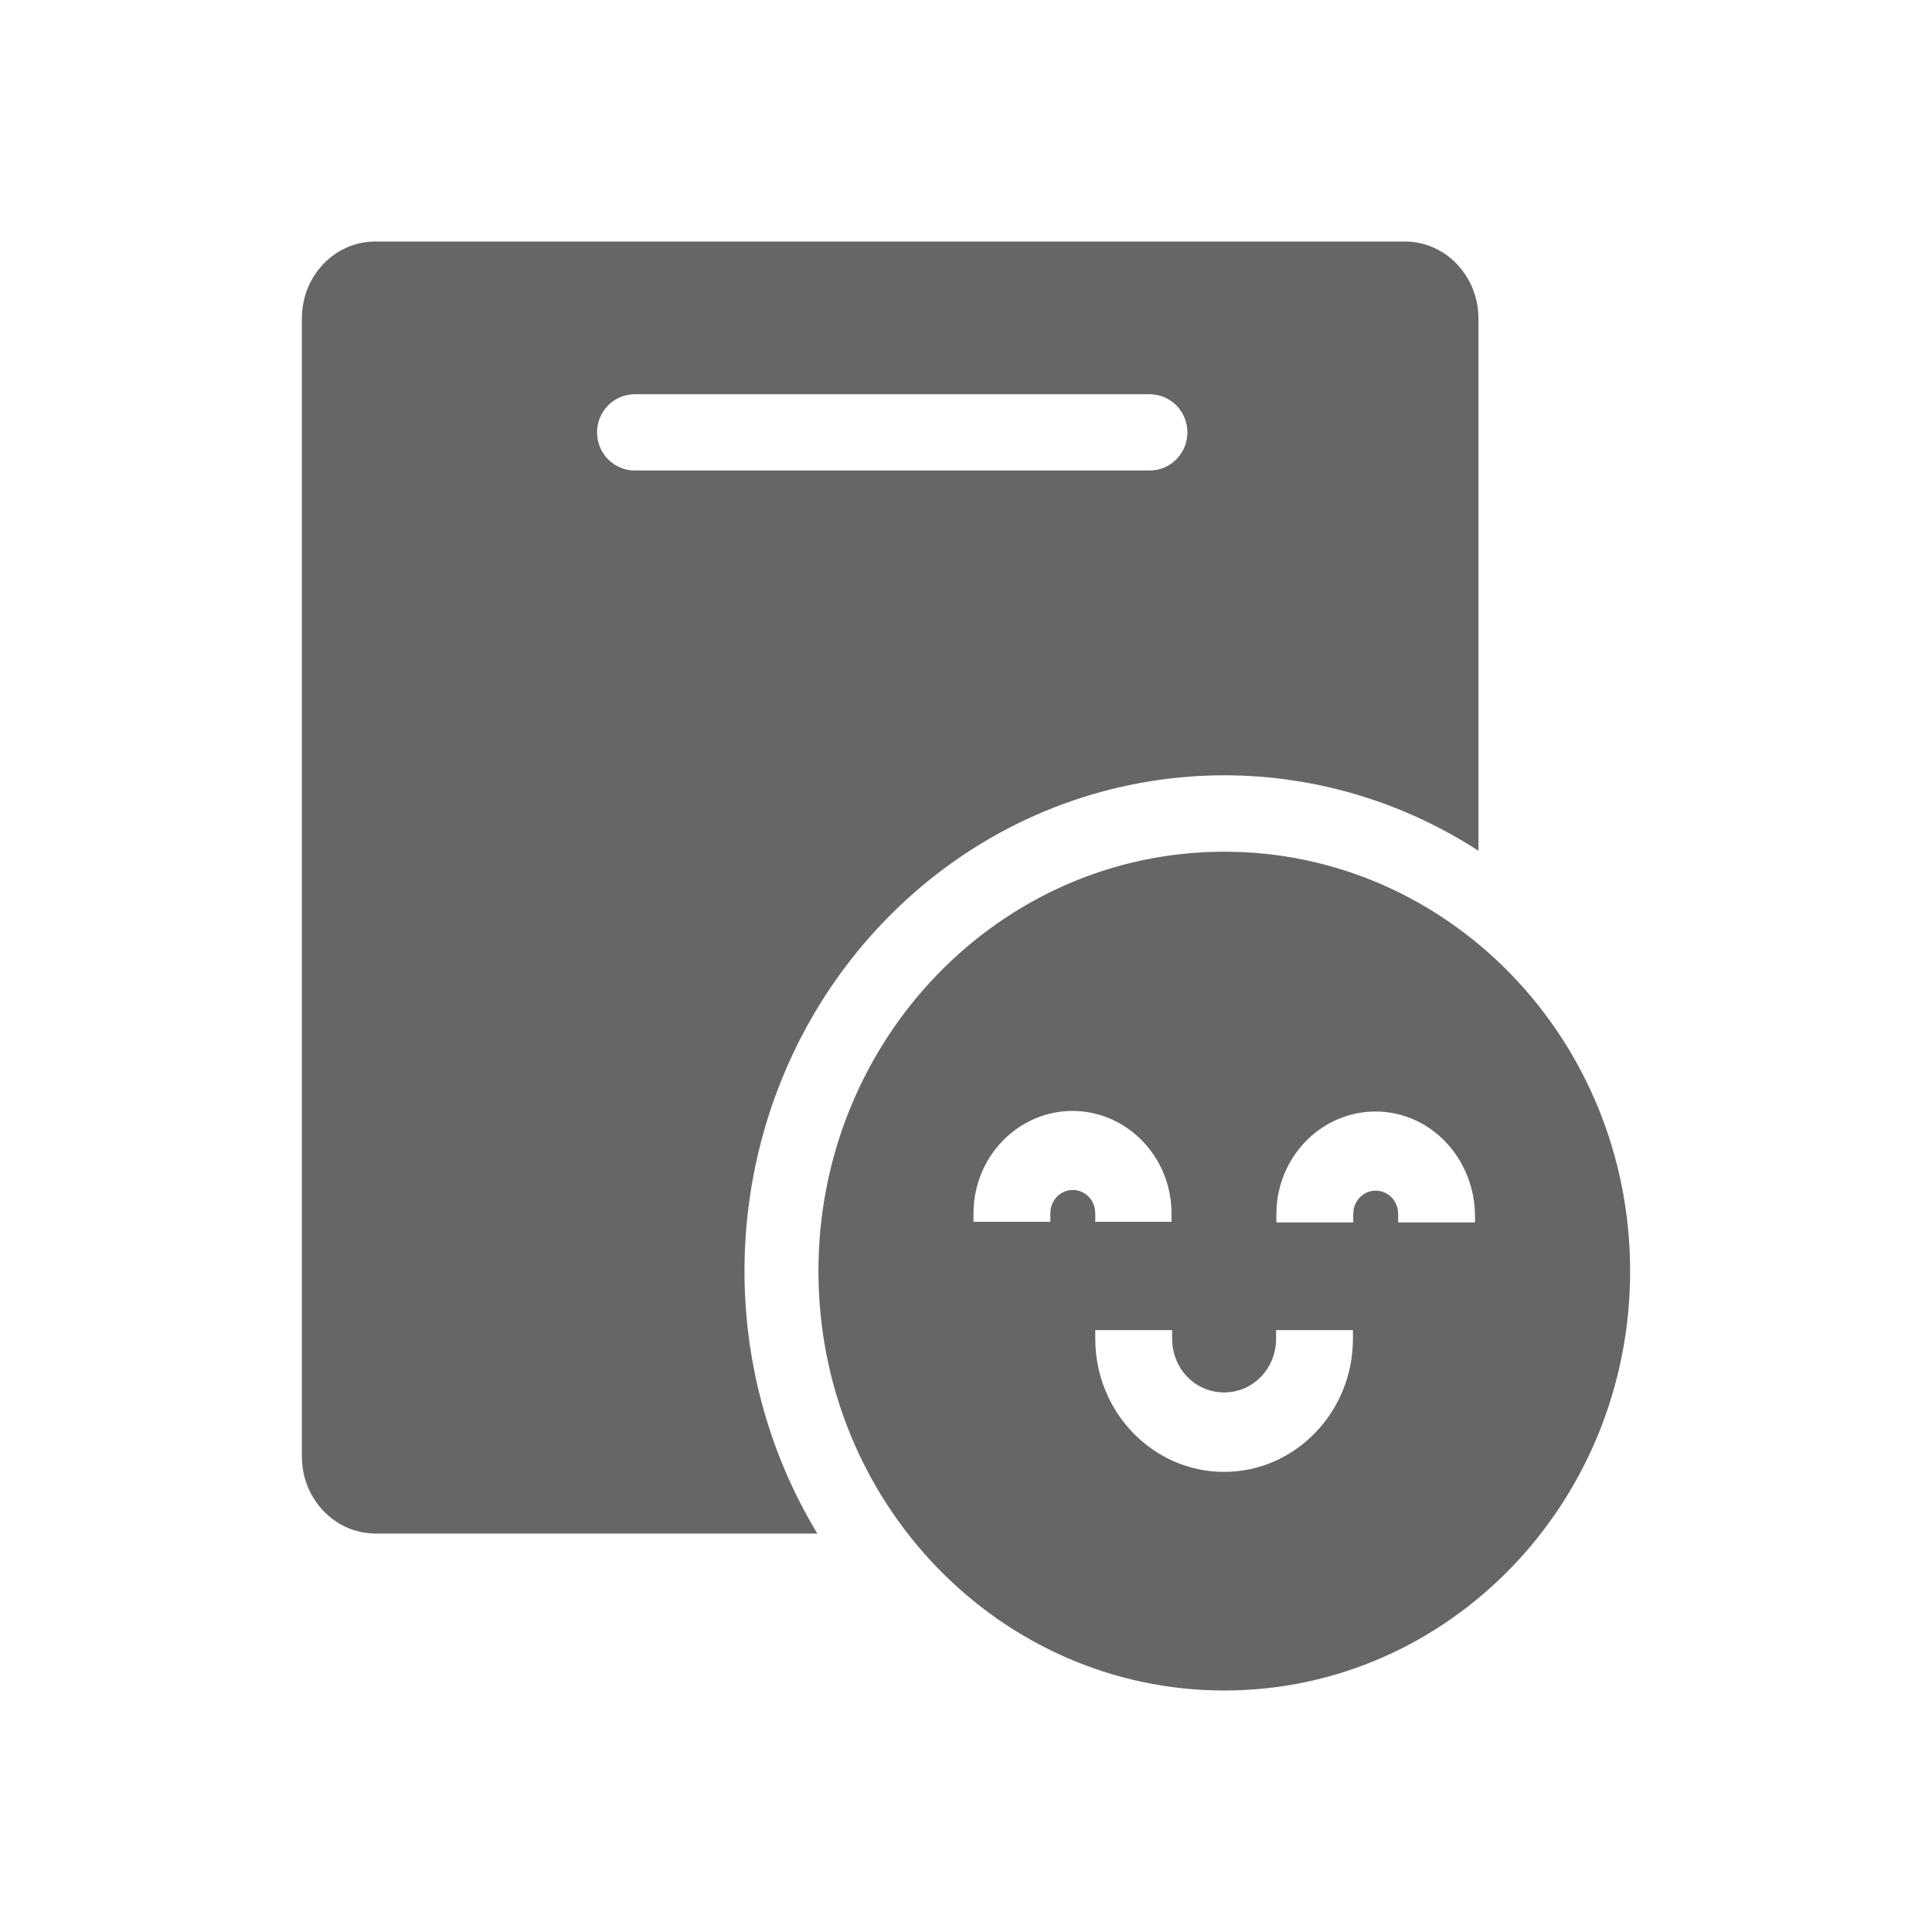 <!--?xml version="1.0" encoding="UTF-8"?-->
<svg width="32px" height="32px" viewBox="0 0 32 32" version="1.1" xmlns="http://www.w3.org/2000/svg" xmlns:xlink="http://www.w3.org/1999/xlink">
    <title>302.满意度调查</title>
    <g id="302.满意度调查" stroke="none" stroke-width="1" fill="none" fill-rule="evenodd">
        <g id="满意度调查" transform="translate(5, 4)" fill="#000000" fill-rule="nonzero">
            <path d="M15.278,10.107 C18.99,10.107 22,13.217 22,17.054 C22,20.89 18.99,24 15.278,24 C11.565,24 8.556,20.89 8.556,17.054 C8.556,13.217 11.565,10.107 15.278,10.107 Z M18.269,0 C18.942,0 19.488,0.572 19.488,1.276 L19.488,10.091 C16.352,8.064 12.277,8.542 9.66,11.244 C7.043,13.946 6.578,18.157 8.537,21.4 L1.219,21.4 C0.546,21.4 0,20.827 0,20.125 L0,1.276 C0,0.571 0.541,0 1.219,0 L18.269,0 Z M14.414,18.031 L13.141,18.031 L13.141,18.174 C13.141,19.389 14.098,20.379 15.275,20.379 C16.452,20.379 17.409,19.389 17.409,18.174 L17.409,18.031 L16.136,18.031 L16.136,18.174 C16.136,18.668 15.754,19.063 15.275,19.063 C14.796,19.063 14.414,18.668 14.414,18.174 L14.414,18.031 Z M17.781,14.41 C16.919,14.413 16.214,15.1 16.146,15.973 L16.141,16.105 L16.141,16.247 L17.414,16.247 L17.414,16.105 L17.42,16.037 C17.451,15.858 17.6,15.721 17.786,15.721 C17.967,15.721 18.12,15.854 18.152,16.035 L18.158,16.105 L18.158,16.247 L19.431,16.247 L19.431,16.105 L19.423,15.972 C19.336,15.093 18.64,14.41 17.781,14.41 Z M12.764,14.4 C11.902,14.403 11.197,15.089 11.129,15.962 L11.124,16.095 L11.124,16.237 L12.397,16.237 L12.397,16.095 L12.403,16.026 C12.434,15.848 12.583,15.71 12.769,15.71 C12.95,15.71 13.103,15.843 13.135,16.025 L13.141,16.095 L13.141,16.237 L14.404,16.237 L14.404,16.095 L14.399,15.962 C14.331,15.089 13.625,14.403 12.764,14.4 Z M14.042,2.53 L5.514,2.53 C5.169,2.53 4.889,2.812 4.889,3.161 C4.889,3.51 5.169,3.793 5.514,3.793 L14.042,3.793 C14.387,3.793 14.667,3.51 14.667,3.161 C14.667,2.812 14.387,2.53 14.042,2.53 Z" id="形状" fill="#666666"></path>
        </g>
    </g>
</svg>